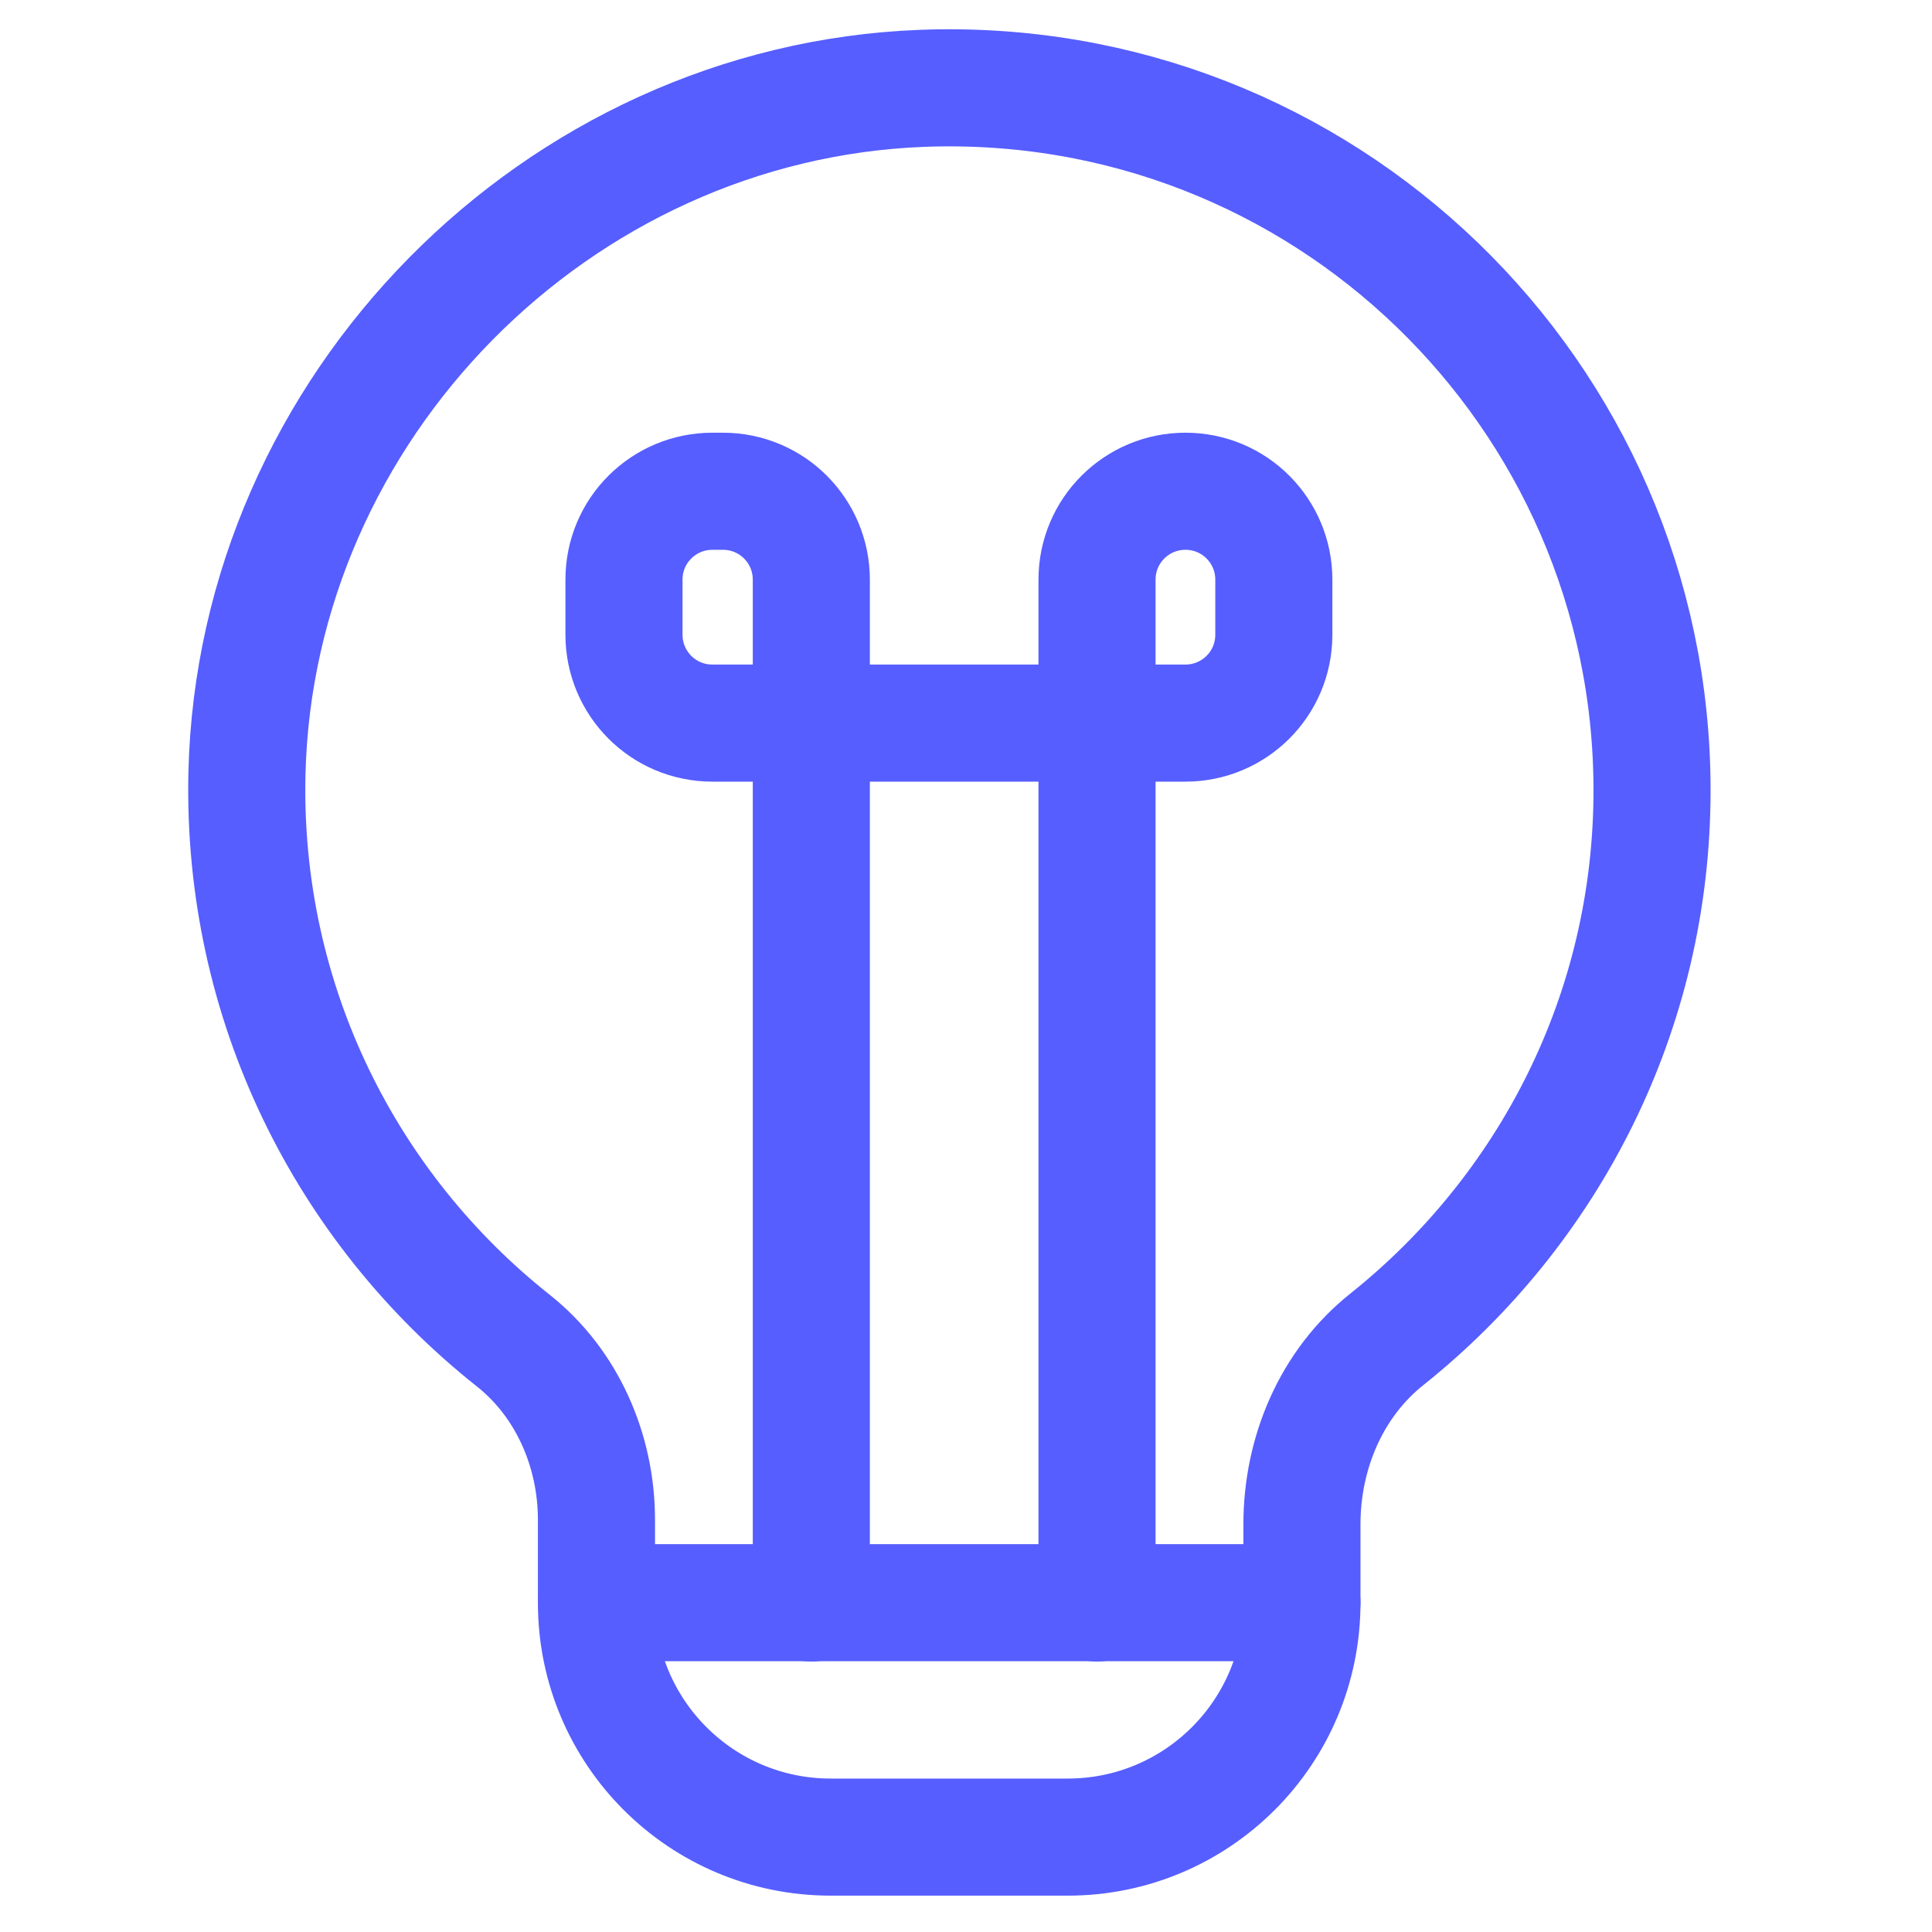 <svg width="33" height="33" viewBox="0 0 33 33" fill="none" xmlns="http://www.w3.org/2000/svg">
<g id="Frame">
<g id="Group 48">
<path id="Vector" d="M28.218 13.499C28.218 6.719 22.588 1.249 15.748 1.509C9.508 1.749 4.368 6.959 4.218 13.209C4.128 17.139 5.928 20.649 8.768 22.899C9.688 23.629 10.188 24.779 10.188 25.959V27.379C10.188 29.589 11.978 31.379 14.188 31.379H18.238C20.448 31.379 22.238 29.589 22.238 27.379V26.039C22.238 24.819 22.738 23.629 23.698 22.869C26.448 20.669 28.218 17.299 28.218 13.499V13.499Z" stroke="#565EFF" stroke-width="2" stroke-linecap="round" stroke-linejoin="round"/>
<path id="Vector_2" d="M10.198 27.375H22.238" stroke="#565EFF" stroke-width="2" stroke-linecap="round" stroke-linejoin="round"/>
<path id="Vector_3" d="M13.858 27.381V9.901C13.858 9.071 13.188 8.391 12.348 8.391H12.168C11.338 8.391 10.658 9.061 10.658 9.901V10.841C10.658 11.671 11.328 12.351 12.168 12.351H20.248C21.078 12.351 21.758 11.681 21.758 10.841V9.901C21.758 9.071 21.088 8.391 20.248 8.391C19.418 8.391 18.738 9.061 18.738 9.901V27.381" stroke="#565EFF" stroke-width="2" stroke-linecap="round" stroke-linejoin="round"/>
</g>
</g>
</svg>
